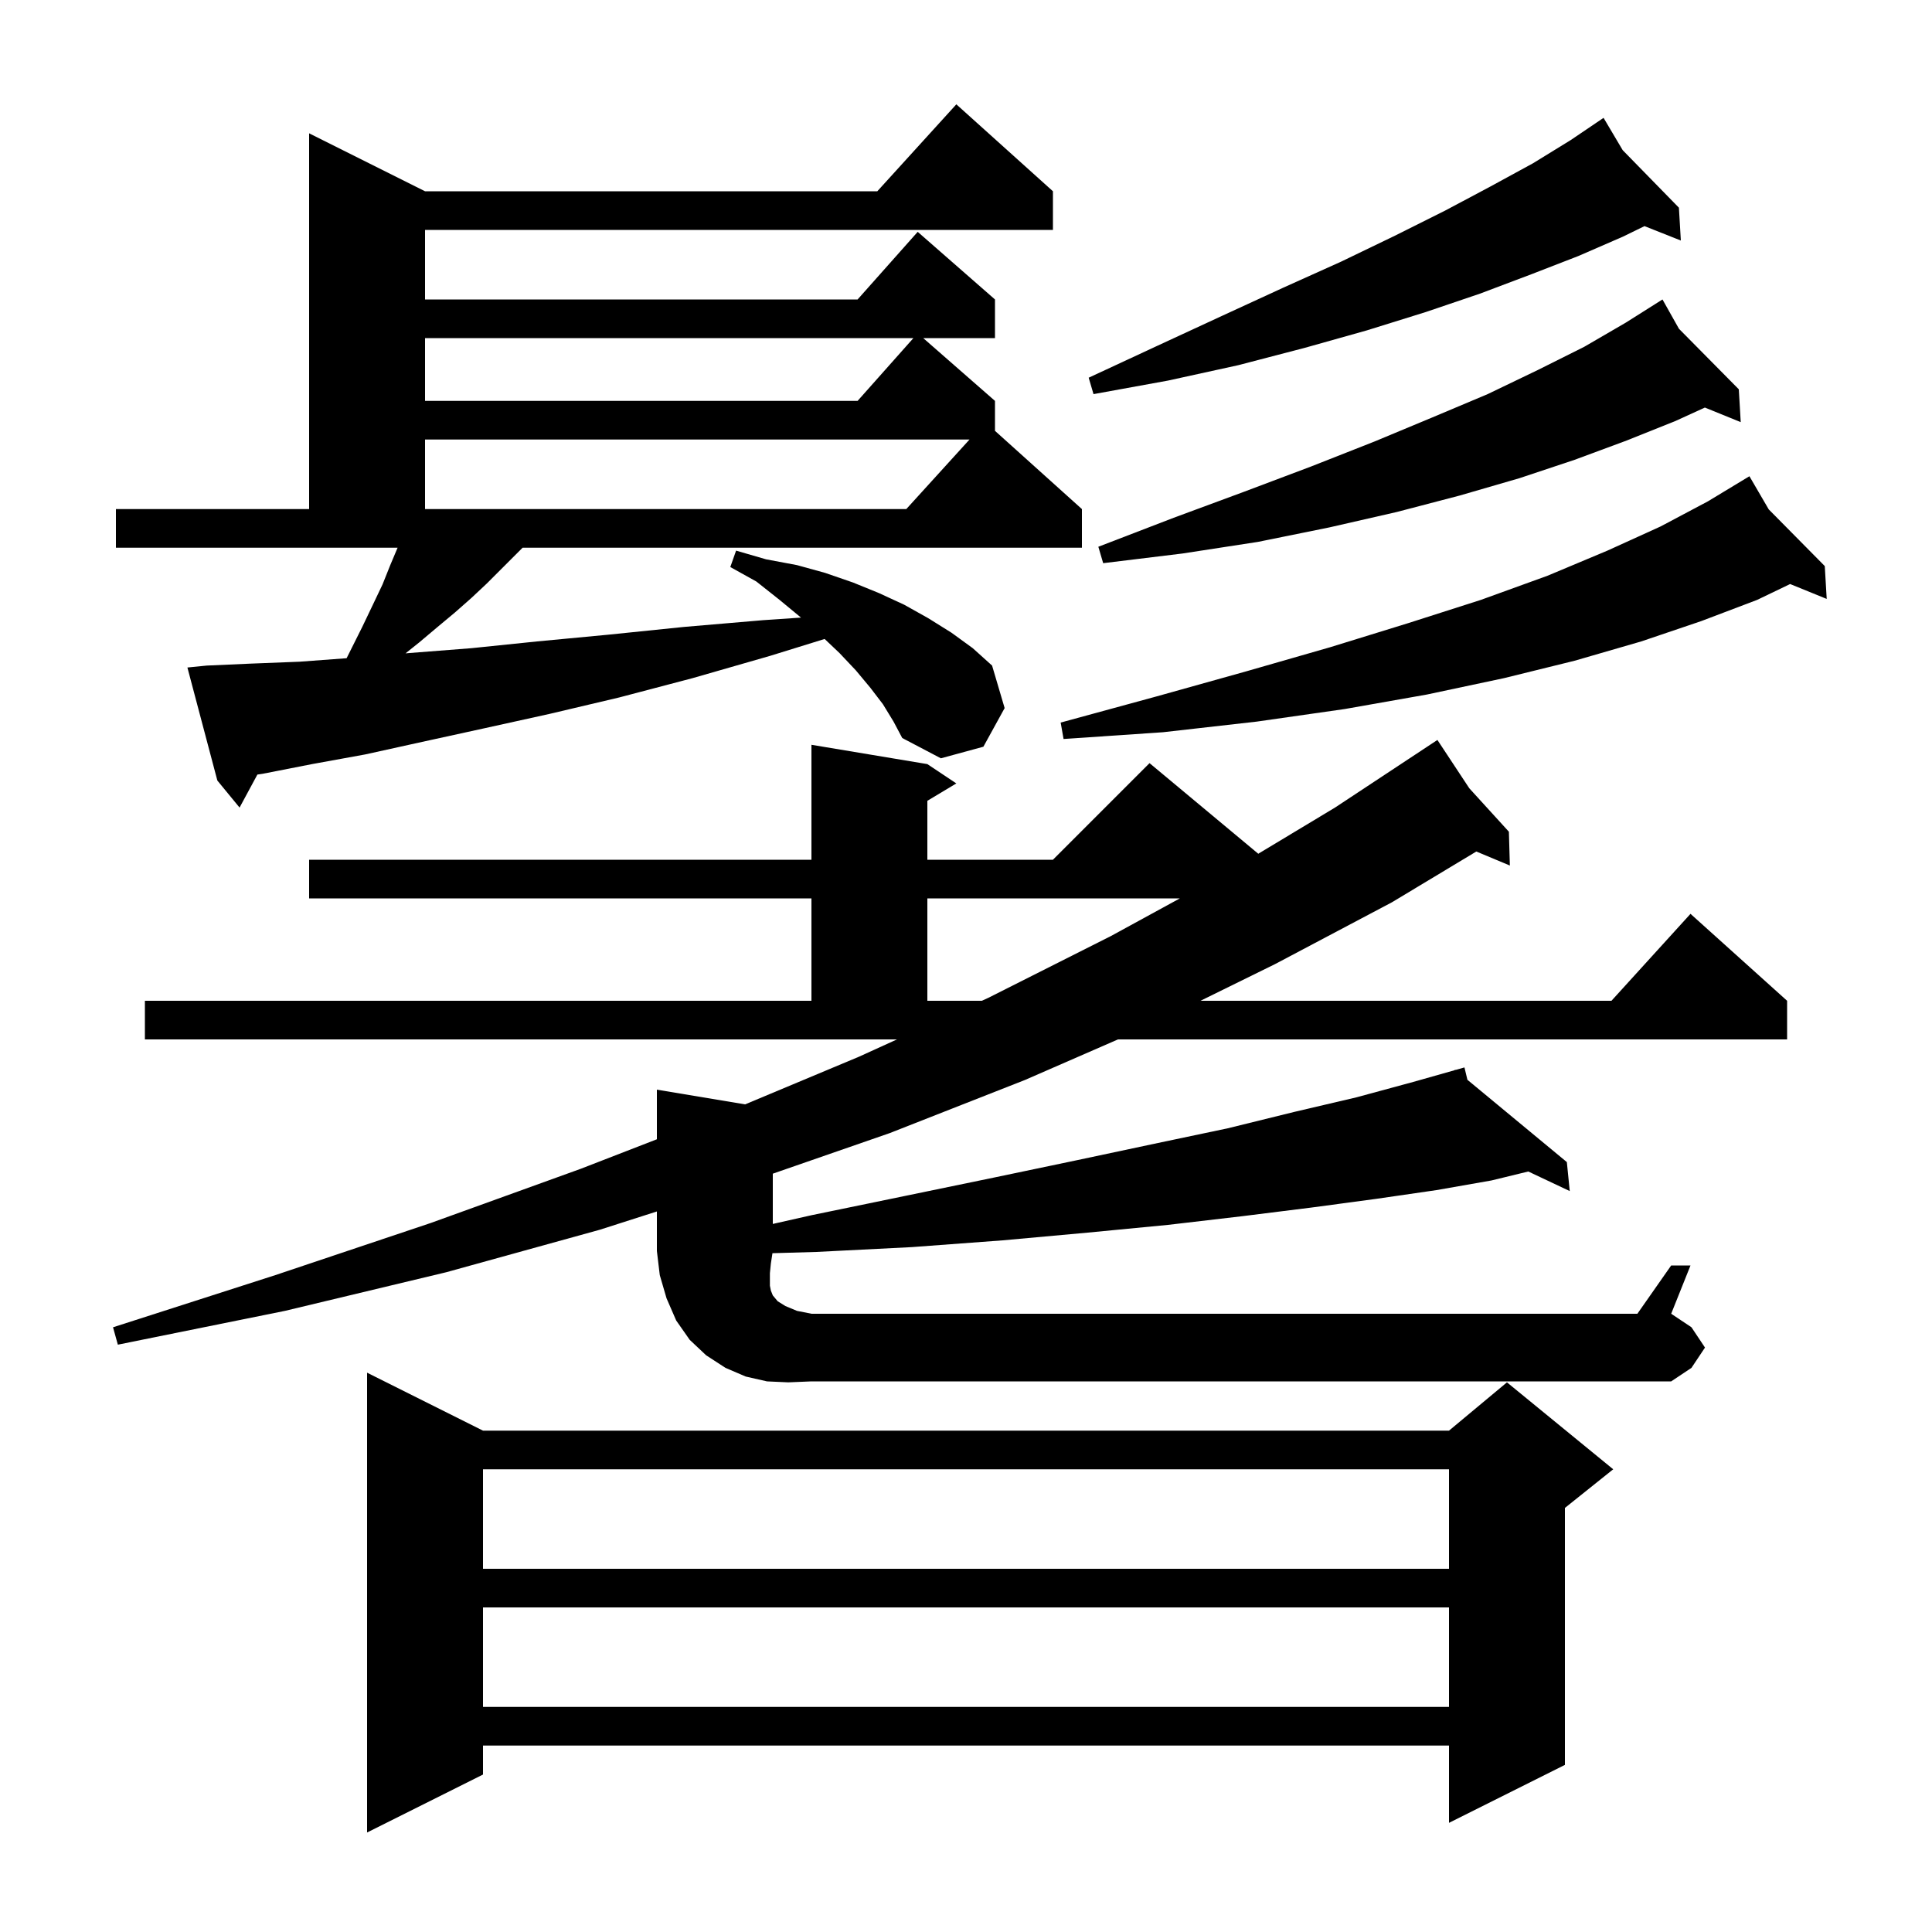 <svg xmlns="http://www.w3.org/2000/svg" xmlns:xlink="http://www.w3.org/1999/xlink" version="1.1" baseProfile="full" viewBox="0 0 200 200" width="200" height="200">
<g fill="black">
<path d="M 50.0 148.1 L 150.0 148.1 L 156.0 143.1 L 167.0 152.1 L 162.0 156.1 L 162.0 182.7 L 150.0 188.7 L 150.0 180.7 L 50.0 180.7 L 50.0 183.7 L 38.0 189.7 L 38.0 142.1 Z M 50.0 166.4 L 50.0 176.7 L 150.0 176.7 L 150.0 166.4 Z M 50.0 152.1 L 50.0 162.4 L 150.0 162.4 L 150.0 152.1 Z M 81.6 143.1 L 79.4 143.0 L 77.2 142.5 L 75.1 141.6 L 73.1 140.3 L 71.4 138.7 L 70.0 136.7 L 69.0 134.4 L 68.3 132.0 L 68.0 129.5 L 68.0 125.41 L 62.1 127.3 L 46.2 131.7 L 29.5 135.7 L 12.2 139.2 L 11.7 137.4 L 28.5 132.0 L 44.6 126.6 L 60.1 121.0 L 68.0 117.937 L 68.0 112.8 L 77.136 114.323 L 88.9 109.4 L 92.854 107.6 L 15.0 107.6 L 15.0 103.6 L 84.0 103.6 L 84.0 93.0 L 32.0 93.0 L 32.0 89.0 L 84.0 89.0 L 84.0 77.1 L 96.0 79.1 L 99.0 81.1 L 96.0 82.9 L 96.0 89.0 L 109.0 89.0 L 119.0 79.0 L 130.256 88.38 L 138.2 83.6 L 148.015 77.119 L 148.0 77.1 L 148.016 77.118 L 148.8 76.6 L 152.1 81.6 L 156.2 86.1 L 156.3 89.6 L 152.828 88.148 L 144.1 93.4 L 132.0 99.8 L 124.277 103.6 L 166.818 103.6 L 175.0 94.6 L 185.0 103.6 L 185.0 107.6 L 115.731 107.6 L 106.1 111.8 L 92.1 117.3 L 80.0 121.498 L 80.0 126.702 L 84.0 125.8 L 93.7 123.8 L 102.9 121.9 L 111.5 120.1 L 119.5 118.4 L 127.1 116.8 L 134.0 115.1 L 140.4 113.6 L 146.3 112.0 L 150.625 110.776 L 150.6 110.7 L 150.675 110.762 L 151.6 110.5 L 151.907 111.781 L 162.2 120.3 L 162.5 123.3 L 158.207 121.273 L 154.4 122.2 L 148.7 123.2 L 142.5 124.1 L 135.8 125.0 L 128.6 125.9 L 120.9 126.8 L 112.6 127.6 L 103.8 128.4 L 94.4 129.1 L 84.5 129.6 L 79.964 129.731 L 79.8 130.8 L 79.7 131.8 L 79.7 133.1 L 79.8 133.6 L 80.0 134.1 L 80.5 134.7 L 81.3 135.2 L 82.5 135.7 L 84.0 136.0 L 169.5 136.0 L 173.0 131.0 L 175.0 131.0 L 173.0 136.0 L 175.1 137.4 L 176.5 139.5 L 175.1 141.6 L 173.0 143.0 L 84.0 143.0 Z M 96.0 93.0 L 96.0 103.6 L 101.641 103.6 L 102.3 103.3 L 115.0 96.9 L 122.14 93.0 Z M 91.4 72.9 L 90.1 71.2 L 88.6 69.4 L 86.9 67.6 L 85.366 66.146 L 79.7 67.9 L 71.7 70.2 L 64.1 72.2 L 56.9 73.9 L 50.1 75.4 L 43.7 76.8 L 37.8 78.1 L 32.3 79.1 L 27.2 80.1 L 26.644 80.183 L 24.8 83.6 L 22.5 80.8 L 19.4 69.1 L 21.4 68.9 L 25.9 68.7 L 31.0 68.5 L 35.881 68.138 L 37.5 64.9 L 38.6 62.6 L 39.6 60.5 L 40.4 58.5 L 41.158 56.7 L 12.0 56.7 L 12.0 52.7 L 32.0 52.7 L 32.0 13.8 L 44.0 19.8 L 90.818 19.8 L 99.0 10.8 L 109.0 19.8 L 109.0 23.8 L 44.0 23.8 L 44.0 31.0 L 88.778 31.0 L 95.0 24.0 L 103.0 31.0 L 103.0 35.0 L 95.571 35.0 L 103.0 41.5 L 103.0 44.6 L 112.0 52.7 L 112.0 56.7 L 54.1 56.7 L 50.4 60.4 L 48.8 61.9 L 47.1 63.4 L 45.3 64.9 L 43.4 66.5 L 41.981 67.635 L 42.4 67.6 L 48.8 67.1 L 55.6 66.4 L 63.0 65.7 L 70.8 64.9 L 79.0 64.2 L 82.919 63.933 L 80.7 62.1 L 78.3 60.2 L 75.6 58.7 L 76.2 57.0 L 79.3 57.9 L 82.5 58.5 L 85.4 59.3 L 88.3 60.3 L 91.0 61.4 L 93.6 62.6 L 96.1 64.0 L 98.5 65.5 L 100.7 67.1 L 102.7 68.9 L 104.0 73.3 L 101.8 77.3 L 97.4 78.5 L 93.4 76.4 L 92.5 74.7 Z M 183.1 52.733 L 188.9 58.6 L 189.1 62.0 L 185.313 60.459 L 181.9 62.1 L 176.1 64.3 L 169.9 66.4 L 163.0 68.4 L 155.7 70.2 L 147.7 71.9 L 139.2 73.4 L 130.1 74.7 L 120.4 75.8 L 110.1 76.5 L 109.8 74.8 L 119.7 72.1 L 129.0 69.5 L 137.7 67.0 L 145.8 64.5 L 153.3 62.1 L 160.2 59.6 L 166.4 57.0 L 171.9 54.5 L 176.8 51.9 L 180.222 49.831 L 180.2 49.8 L 180.227 49.828 L 181.1 49.3 Z M 173.804 34.033 L 180.0 40.3 L 180.2 43.7 L 176.488 42.19 L 173.4 43.6 L 168.4 45.6 L 163.0 47.6 L 157.3 49.5 L 151.1 51.3 L 144.6 53.0 L 137.6 54.6 L 130.2 56.1 L 122.4 57.3 L 114.2 58.3 L 113.7 56.6 L 121.5 53.6 L 128.8 50.9 L 135.7 48.3 L 142.3 45.7 L 148.3 43.2 L 154.0 40.8 L 159.2 38.3 L 164.0 35.9 L 168.3 33.4 L 171.302 31.504 L 171.3 31.5 L 171.303 31.503 L 172.1 31.0 Z M 44.0 45.5 L 44.0 52.7 L 93.818 52.7 L 100.364 45.5 Z M 44.0 35.0 L 44.0 41.5 L 88.778 41.5 L 94.556 35.0 Z M 167.982 15.547 L 173.8 21.5 L 174.0 24.9 L 170.238 23.408 L 168.0 24.5 L 163.4 26.5 L 158.5 28.4 L 153.2 30.4 L 147.6 32.3 L 141.5 34.2 L 135.1 36.0 L 128.2 37.8 L 120.9 39.4 L 113.2 40.8 L 112.7 39.1 L 119.8 35.8 L 126.5 32.7 L 132.8 29.8 L 138.8 27.1 L 144.4 24.4 L 149.6 21.8 L 154.3 19.3 L 158.7 16.9 L 162.6 14.5 L 165.22 12.728 L 165.2 12.7 L 165.224 12.725 L 166.0 12.2 Z " />
</g>
</svg>
